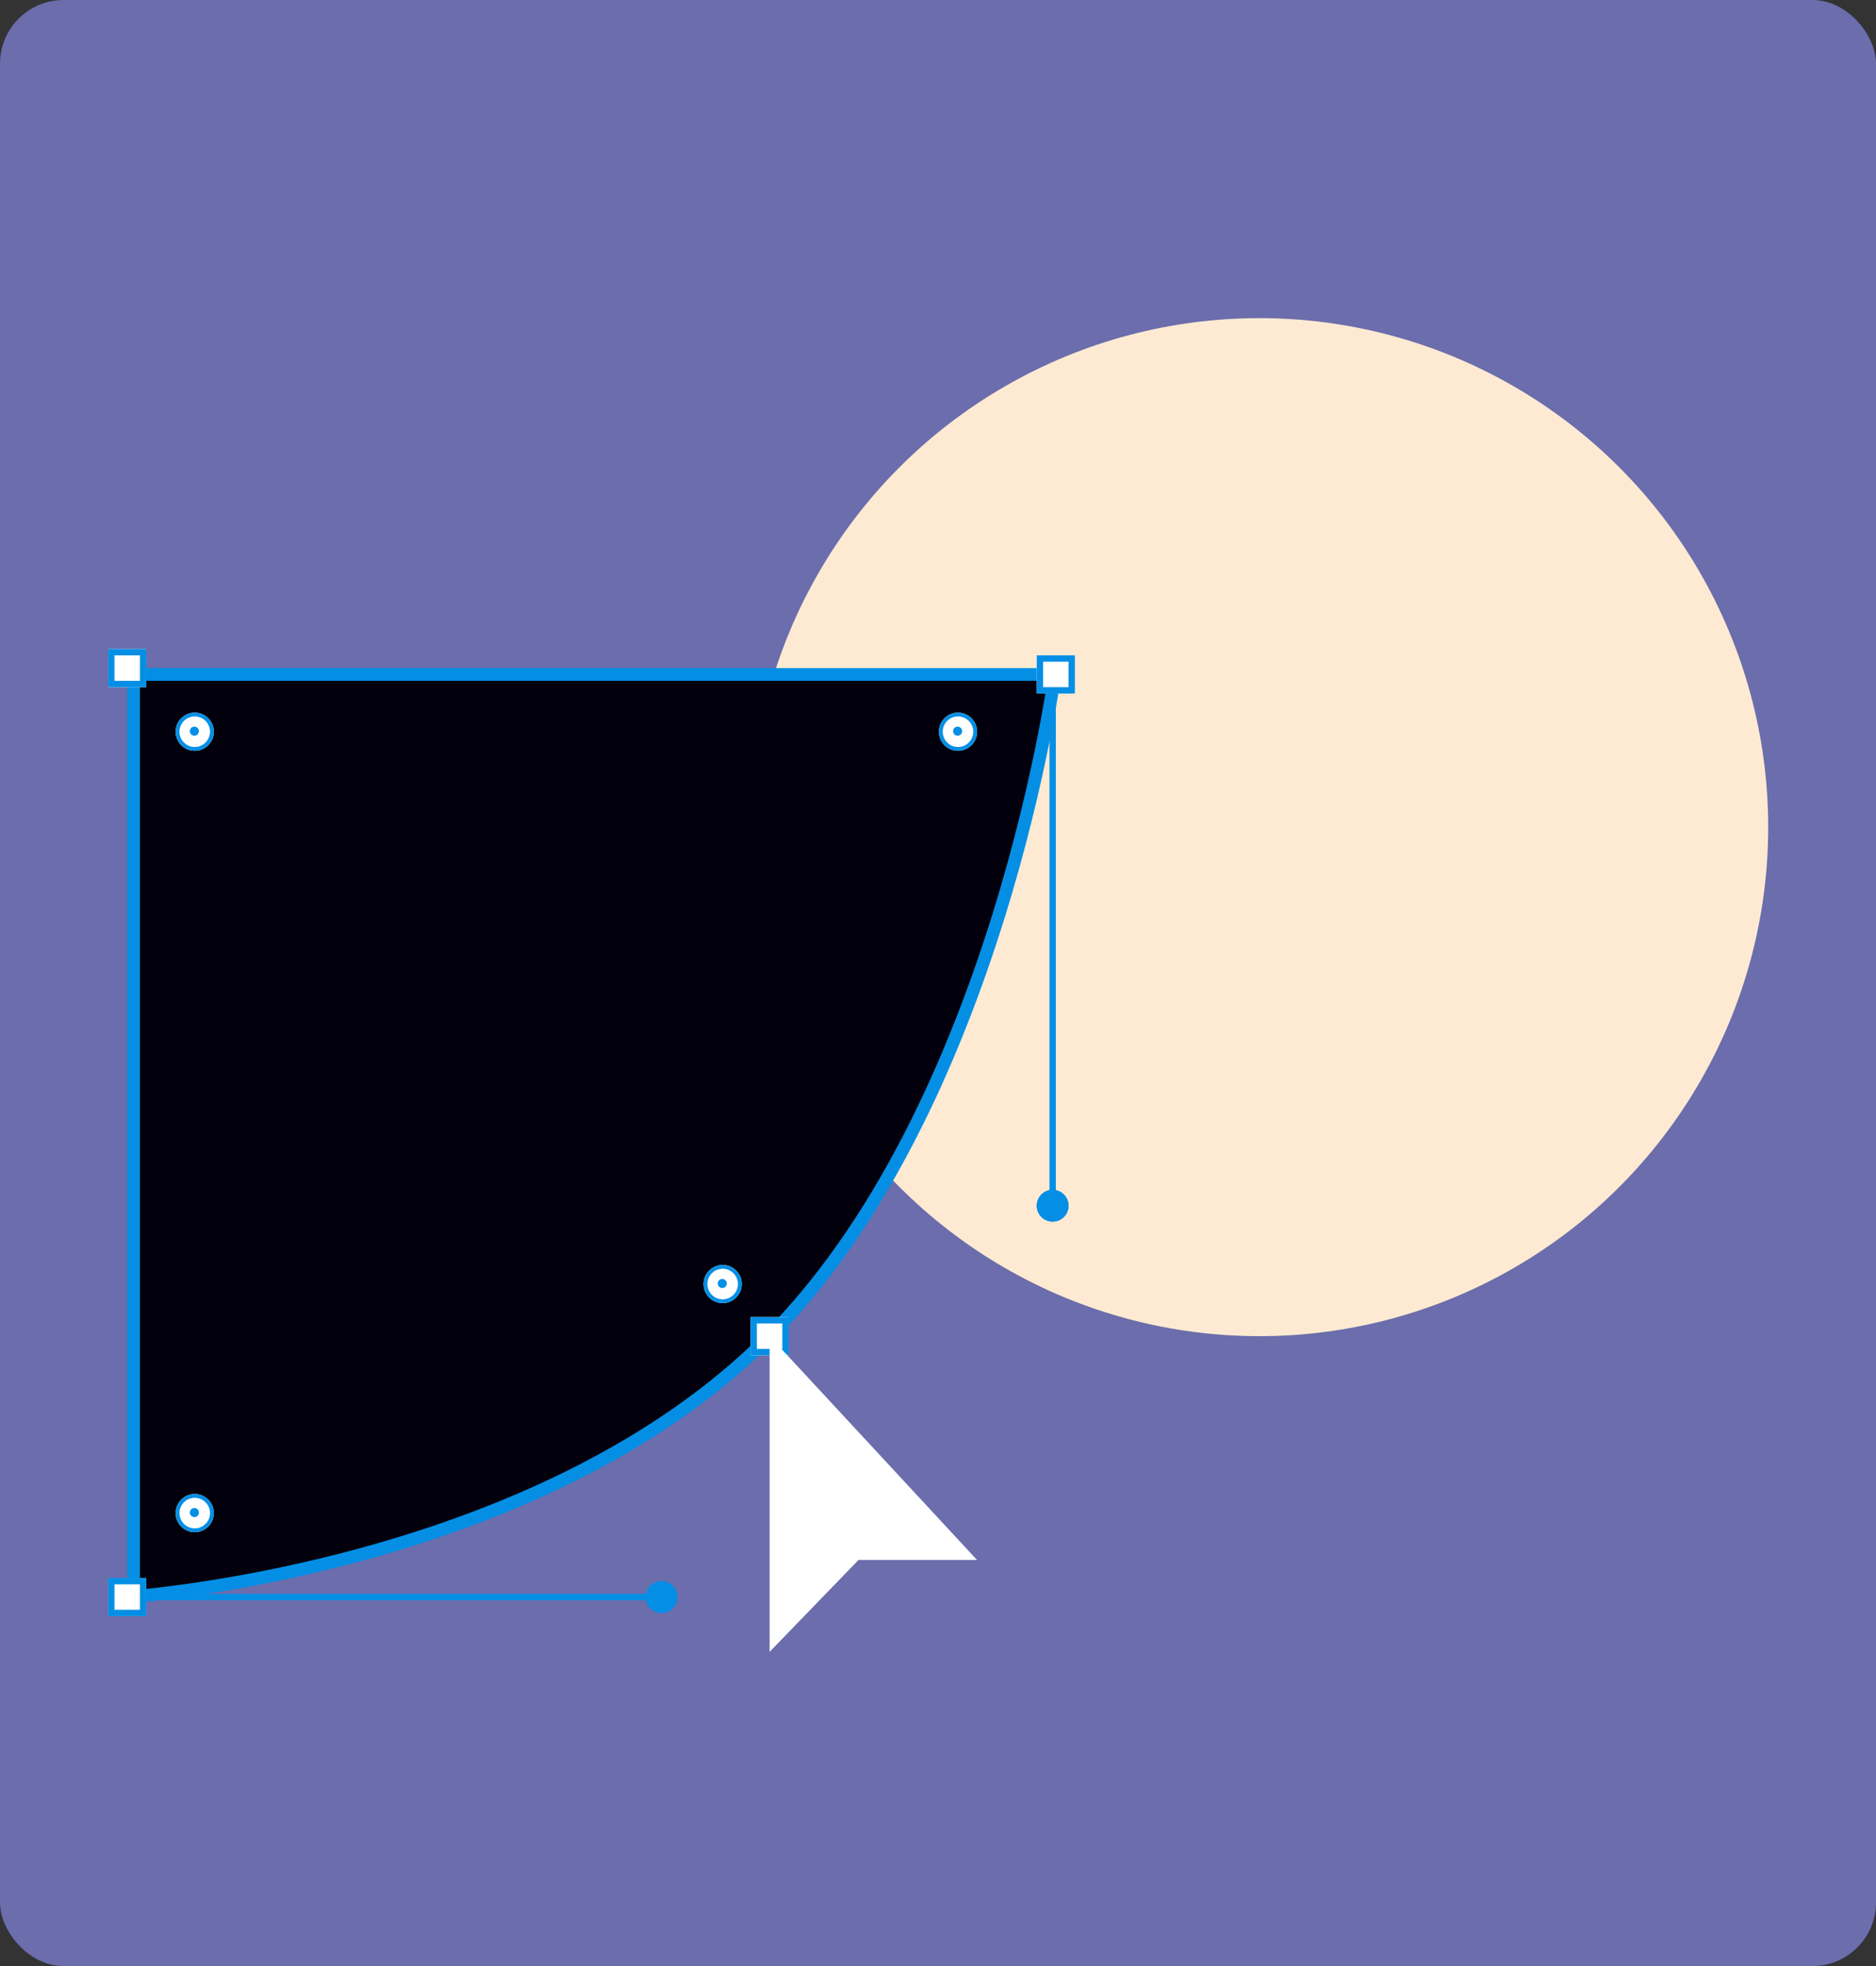 <svg xmlns="http://www.w3.org/2000/svg" width="294.949" height="309" viewBox="0 0 294.949 309">
  <rect x="0" y="0" width="294.949" height="309" fill="#333333" stroke="none"/>
  <g id="Grupo_1102219" data-name="Grupo 1102219" transform="translate(-180.051 -1492)">
    <rect id="Rectángulo_402928" data-name="Rectángulo 402928" width="294.949" height="309" rx="10" transform="translate(180.051 1492)" fill="#6b6dac"/>
    <g id="Grupo_1101142" data-name="Grupo 1101142" transform="translate(-932.828 536.688)">
      <g id="Grupo_1101140" data-name="Grupo 1101140" transform="translate(1127.051 1005)">
        <g id="Grupo_1101139" data-name="Grupo 1101139">
          <circle id="Elipse_11525" data-name="Elipse 11525" cx="80" cy="80" r="80" transform="translate(103.828 0.313)" fill="#feead2"/>
          <g id="Trazado_911304" data-name="Trazado 911304" transform="translate(5.828 55.313)" fill="#03000d">
            <path d="M 1 145.918 L 1 1 L 145.849 1 C 145.595 2.723 145.025 6.336 144.045 11.245 C 142.763 17.676 140.496 27.711 136.983 38.994 C 133.039 51.663 128.36 63.292 123.076 73.558 C 116.486 86.36 108.934 97.062 100.629 105.367 C 92.323 113.673 81.868 120.977 69.554 127.077 C 59.683 131.967 48.604 136.097 36.624 139.353 C 25.959 142.253 16.543 143.907 10.522 144.784 C 5.954 145.449 2.606 145.779 1 145.918 Z" stroke="none"/>
            <path d="M 2 2 L 2 144.821 C 7.015 144.335 20.357 142.739 36.362 138.388 C 48.279 135.149 59.297 131.042 69.111 126.181 C 81.327 120.129 91.693 112.888 99.922 104.66 C 108.149 96.432 115.637 85.82 122.177 73.119 C 127.434 62.909 132.09 51.34 136.017 38.733 C 139.519 27.492 141.779 17.493 143.058 11.084 C 143.856 7.087 144.382 3.951 144.686 2 L 2 2 M 0 0 L 147 0 C 147 0 138.086 69.324 101.336 106.074 C 64.586 142.824 0 147 0 147 L 0 0 Z" stroke="none" fill="#048fe5"/>
          </g>
          <g id="Rectángulo_402974" data-name="Rectángulo 402974" transform="translate(148.828 53.313)" fill="#fff" stroke="#048fe5" stroke-width="1">
            <rect width="6" height="6" stroke="none"/>
            <rect x="0.5" y="0.5" width="5" height="5" fill="none"/>
          </g>
          <g id="Rectángulo_402977" data-name="Rectángulo 402977" transform="translate(103.828 157.313)" fill="#fff" stroke="#048fe5" stroke-width="1">
            <rect width="6" height="6" stroke="none"/>
            <rect x="0.5" y="0.5" width="5" height="5" fill="none"/>
          </g>
          <g id="Rectángulo_402975" data-name="Rectángulo 402975" transform="translate(2.828 52.313)" fill="#fff" stroke="#048fe5" stroke-width="1">
            <rect width="6" height="6" stroke="none"/>
            <rect x="0.5" y="0.5" width="5" height="5" fill="none"/>
          </g>
          <g id="Rectángulo_402976" data-name="Rectángulo 402976" transform="translate(2.828 198.313)" fill="#fff" stroke="#048fe5" stroke-width="1">
            <rect width="6" height="6" stroke="none"/>
            <rect x="0.5" y="0.5" width="5" height="5" fill="none"/>
          </g>
          <g id="Grupo_1101136" data-name="Grupo 1101136" transform="translate(133.532 62.371)">
            <g id="Elipse_11526" data-name="Elipse 11526" transform="translate(-0.087 -0.059)" fill="#fff" stroke="#048fe5" stroke-width="0.6">
              <circle cx="3" cy="3" r="3" stroke="none"/>
              <circle cx="3" cy="3" r="2.7" fill="none"/>
            </g>
            <circle id="Elipse_11527" data-name="Elipse 11527" cx="0.714" cy="0.714" r="0.714" transform="translate(2.142 2.142)" fill="#048fe5"/>
          </g>
          <g id="Grupo_1101144" data-name="Grupo 1101144" transform="translate(13.532 62.371)">
            <g id="Elipse_11526-2" data-name="Elipse 11526" transform="translate(-0.087 -0.059)" fill="#fff" stroke="#048fe5" stroke-width="0.6">
              <circle cx="3" cy="3" r="3" stroke="none"/>
              <circle cx="3" cy="3" r="2.7" fill="none"/>
            </g>
            <circle id="Elipse_11527-2" data-name="Elipse 11527" cx="0.714" cy="0.714" r="0.714" transform="translate(2.142 2.142)" fill="#048fe5"/>
          </g>
          <g id="Grupo_1101145" data-name="Grupo 1101145" transform="translate(13.532 185.179)">
            <g id="Elipse_11526-3" data-name="Elipse 11526" transform="translate(-0.087 -0.059)" fill="#fff" stroke="#048fe5" stroke-width="0.6">
              <circle cx="3" cy="3" r="3" stroke="none"/>
              <circle cx="3" cy="3" r="2.7" fill="none"/>
            </g>
            <circle id="Elipse_11527-3" data-name="Elipse 11527" cx="0.714" cy="0.714" r="0.714" transform="translate(2.142 2.142)" fill="#048fe5"/>
          </g>
          <g id="Grupo_1101146" data-name="Grupo 1101146" transform="translate(96.532 149.179)">
            <g id="Elipse_11526-4" data-name="Elipse 11526" transform="translate(-0.087 -0.059)" fill="#fff" stroke="#048fe5" stroke-width="0.6">
              <circle cx="3" cy="3" r="3" stroke="none"/>
              <circle cx="3" cy="3" r="2.7" fill="none"/>
            </g>
            <circle id="Elipse_11527-4" data-name="Elipse 11527" cx="0.714" cy="0.714" r="0.714" transform="translate(2.142 2.142)" fill="#048fe5"/>
          </g>
          <path id="Trazado_911257" data-name="Trazado 911257" d="M-5851.334-10819.187v49.613l13.97-14.432h18.646Z" transform="translate(5958.162 10979.499)" fill="#fff"/>
          <g id="Grupo_1101148" data-name="Grupo 1101148" transform="translate(-301.223 -1499.688)">
            <line id="Línea_594" data-name="Línea 594" y2="81" transform="translate(452.551 1558.5)" fill="none" stroke="#048fe5" stroke-width="1"/>
            <g id="Elipse_11528" data-name="Elipse 11528" transform="translate(450.051 1637)" fill="#048fe5" stroke="#048fe5" stroke-width="1">
              <circle cx="2.5" cy="2.5" r="2.5" stroke="none"/>
              <circle cx="2.5" cy="2.5" r="2" fill="none"/>
            </g>
          </g>
          <g id="Grupo_1101149" data-name="Grupo 1101149" transform="translate(-1549.672 653.863) rotate(-90)">
            <line id="Línea_594-2" data-name="Línea 594" y2="81" transform="translate(452.551 1558.5)" fill="none" stroke="#048fe5" stroke-width="1"/>
            <g id="Elipse_11528-2" data-name="Elipse 11528" transform="translate(450.051 1637)" fill="#048fe5" stroke="#048fe5" stroke-width="1">
              <circle cx="2.5" cy="2.5" r="2.5" stroke="none"/>
              <circle cx="2.5" cy="2.5" r="2" fill="none"/>
            </g>
          </g>
        </g>
      </g>
    </g>
  </g>
</svg>
